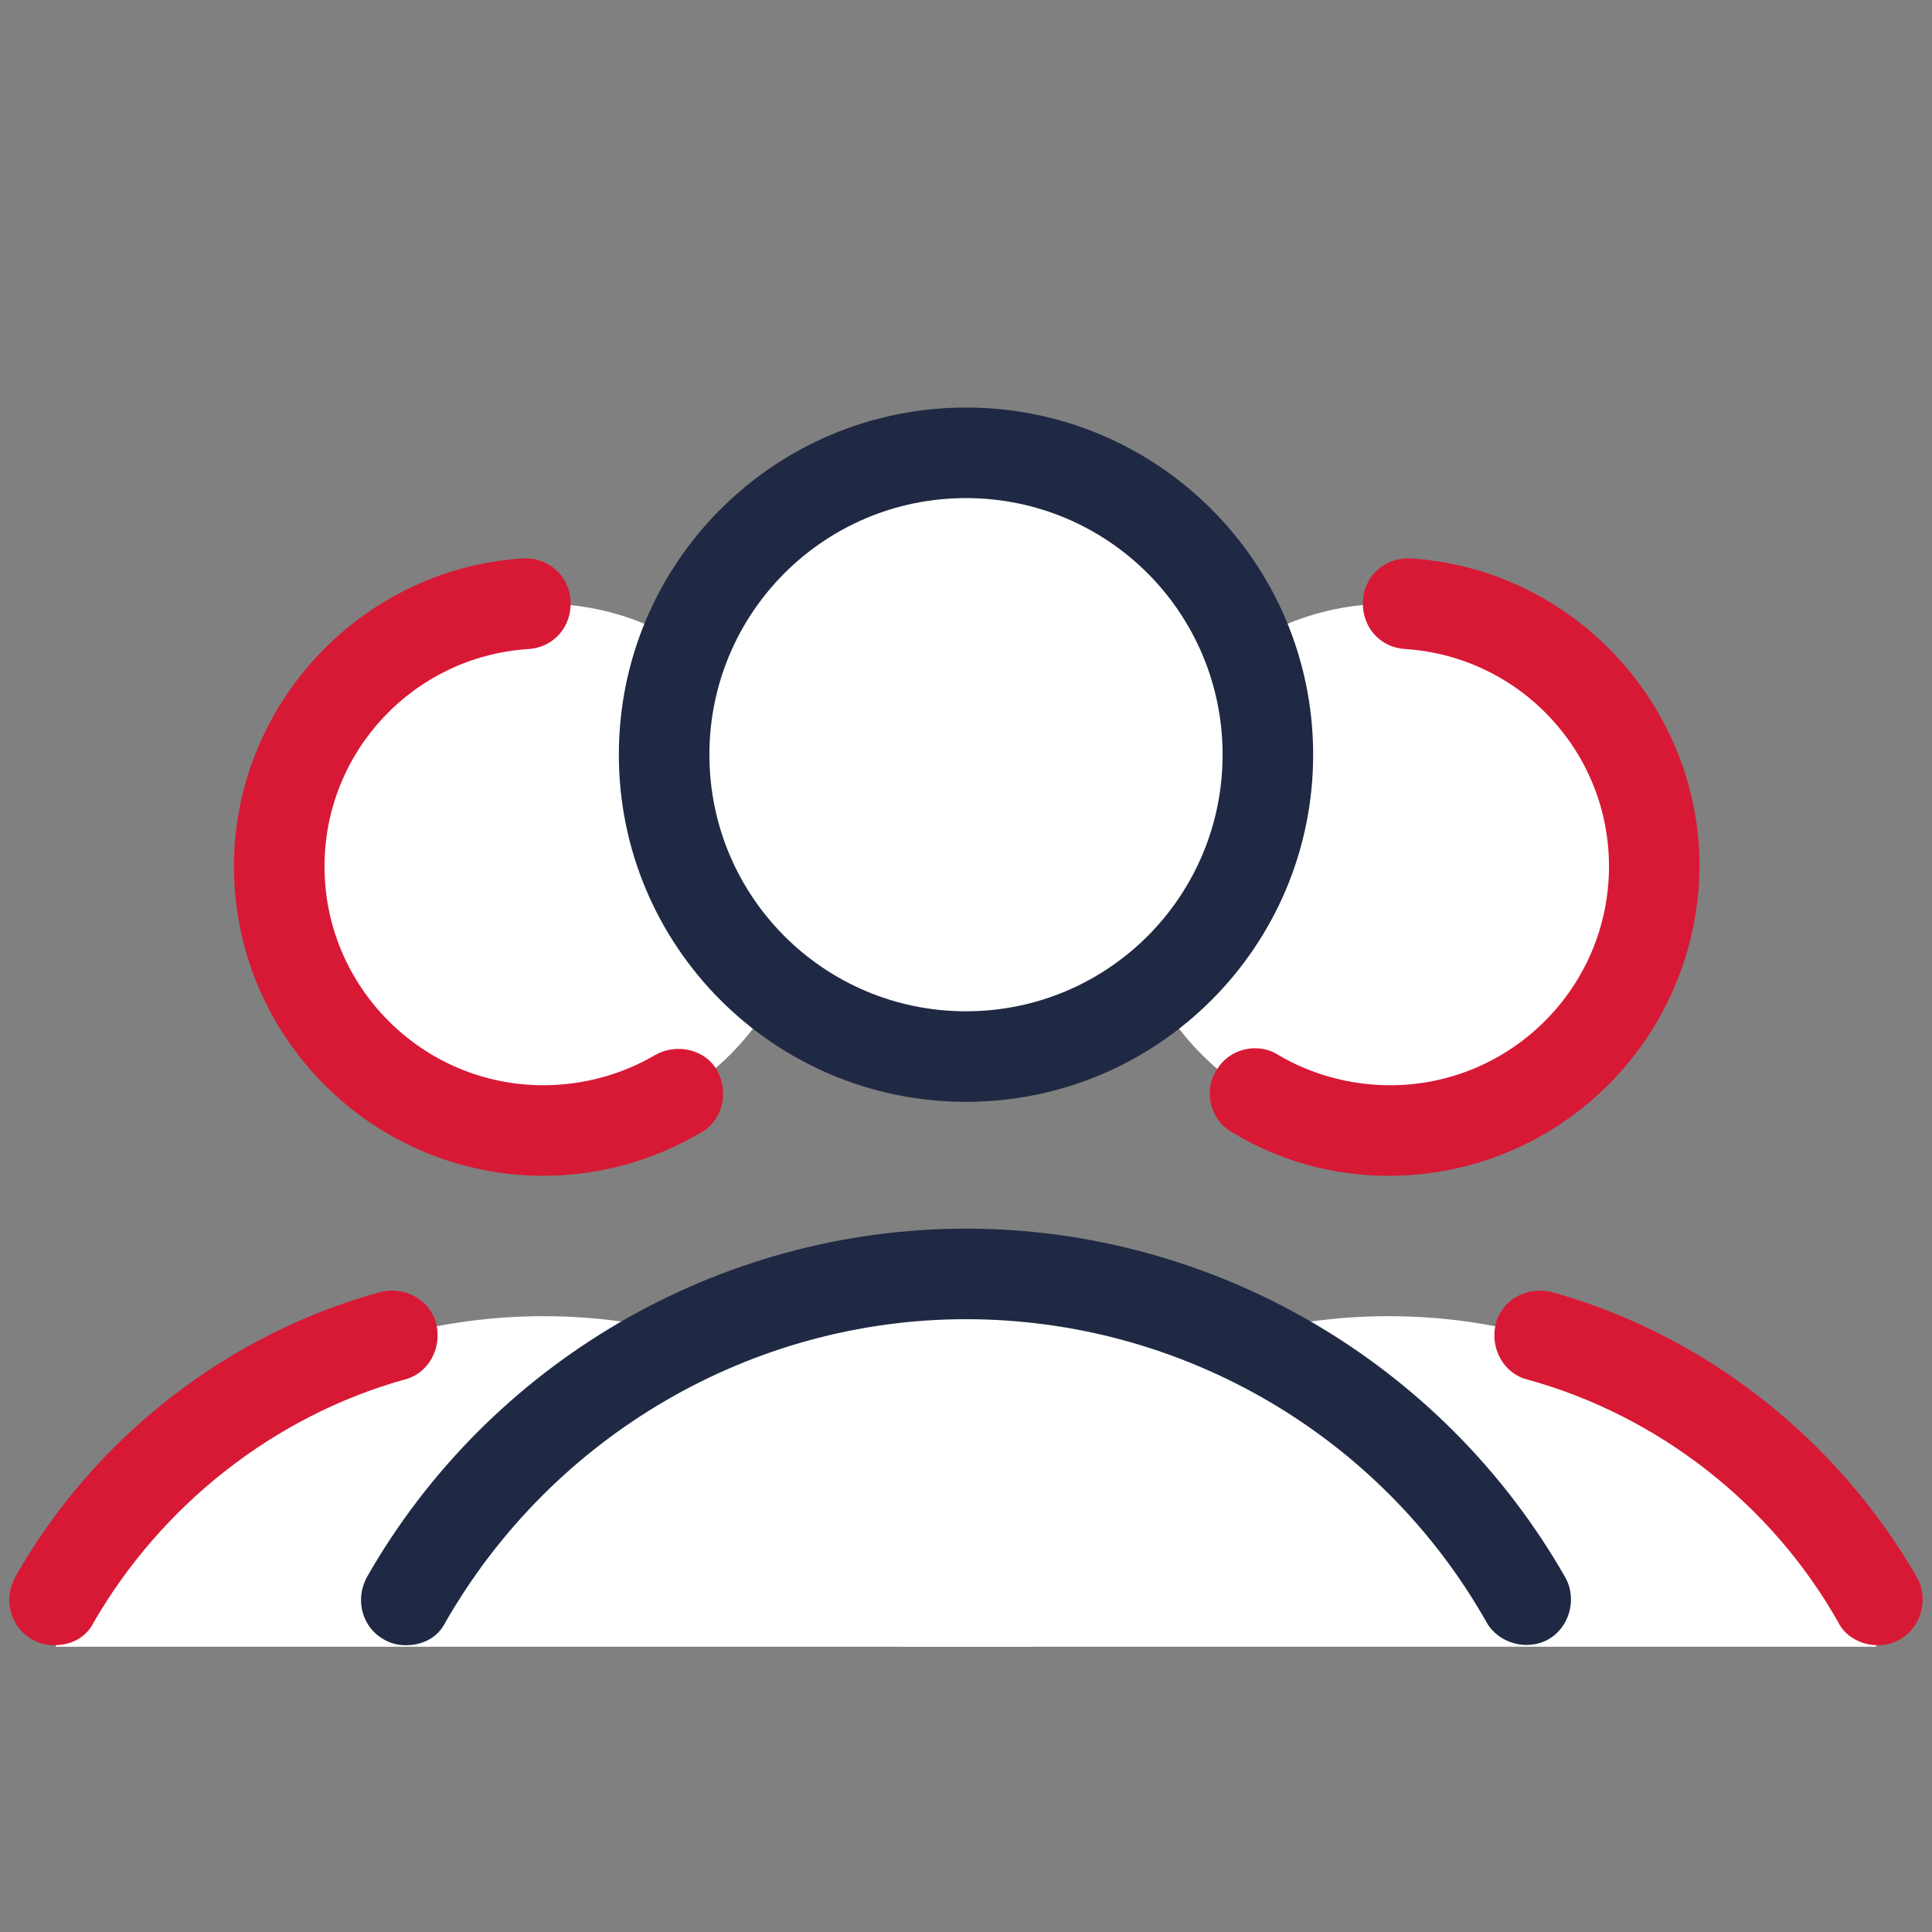 <?xml version="1.0" encoding="UTF-8"?>
<svg xmlns="http://www.w3.org/2000/svg" xmlns:xlink="http://www.w3.org/1999/xlink" width="150pt" height="150pt" viewBox="0 0 150 150" version="1.1">
<rect x="0" y="0" width="150" height="150" fill="#808080" stroke="none"/>
<g id="surface4879437">
<path style=" stroke:none;fill-rule:nonzero;fill:rgb(100%,100%,100%);fill-opacity:1;" d="M 80.156 124.219 C 72.656 111.094 58.477 102.188 42.188 102.188 C 25.898 102.188 11.719 111.094 4.219 124.336 L 4.336 127.852 L 80.039 127.852 Z M 42.188 46.875 C 30.863 46.875 21.68 56.059 21.68 67.383 C 21.68 78.707 30.863 87.891 42.188 87.891 C 53.512 87.891 62.695 78.707 62.695 67.383 C 62.695 56.059 53.512 46.875 42.188 46.875 Z M 42.188 46.875 "/>
<path style=" stroke:none;fill-rule:nonzero;fill:rgb(84.706%,9.804%,20.784%);fill-opacity:1;" d="M 42.188 91.289 C 28.945 91.289 18.164 80.508 18.164 67.266 C 18.164 54.727 28.008 44.18 40.547 43.359 C 42.539 43.242 44.18 44.648 44.297 46.641 C 44.414 48.633 43.008 50.273 41.016 50.391 C 32.109 50.977 25.195 58.359 25.195 67.266 C 25.195 76.641 32.812 84.258 42.188 84.258 C 45.234 84.258 48.281 83.438 50.859 81.914 C 52.5 80.977 54.727 81.445 55.664 83.086 C 56.602 84.727 56.133 86.953 54.492 87.891 C 50.742 90.117 46.523 91.289 42.188 91.289 Z M 4.219 127.734 C 3.633 127.734 3.047 127.617 2.461 127.266 C 0.82 126.328 0.234 124.219 1.172 122.461 C 7.266 111.68 17.578 103.594 29.531 100.312 C 31.406 99.844 33.398 100.898 33.867 102.773 C 34.336 104.648 33.281 106.641 31.406 107.109 C 21.328 109.922 12.539 116.836 7.266 125.977 C 6.68 127.148 5.508 127.734 4.219 127.734 Z M 4.219 127.734 "/>
<path style=" stroke:none;fill-rule:nonzero;fill:rgb(100%,100%,100%);fill-opacity:1;" d="M 69.844 124.219 C 77.344 111.094 91.523 102.188 107.812 102.188 C 124.102 102.188 138.281 111.094 145.781 124.336 L 145.664 127.852 L 69.961 127.852 Z M 107.812 46.875 C 96.488 46.875 87.305 56.059 87.305 67.383 C 87.305 78.707 96.488 87.891 107.812 87.891 C 119.137 87.891 128.32 78.707 128.32 67.383 C 128.32 56.059 119.137 46.875 107.812 46.875 Z M 107.812 46.875 "/>
<path style=" stroke:none;fill-rule:nonzero;fill:rgb(84.706%,9.804%,20.784%);fill-opacity:1;" d="M 107.812 91.289 C 103.477 91.289 99.258 90.117 95.625 87.891 C 93.984 86.953 93.398 84.727 94.453 83.086 C 95.391 81.445 97.617 80.859 99.258 81.914 C 101.836 83.438 104.883 84.258 107.93 84.258 C 117.305 84.258 124.922 76.641 124.922 67.266 C 124.922 58.359 118.008 50.977 109.102 50.391 C 107.109 50.273 105.703 48.633 105.82 46.641 C 105.938 44.648 107.578 43.242 109.57 43.359 C 122.109 44.18 131.953 54.727 131.953 67.266 C 131.836 80.625 121.055 91.289 107.812 91.289 Z M 145.781 127.734 C 144.609 127.734 143.32 127.148 142.734 125.977 C 137.578 116.836 128.789 109.922 118.594 107.109 C 116.719 106.641 115.664 104.648 116.133 102.773 C 116.602 100.898 118.594 99.844 120.469 100.312 C 132.305 103.594 142.617 111.68 148.828 122.461 C 149.766 124.102 149.18 126.328 147.539 127.266 C 146.953 127.617 146.367 127.734 145.781 127.734 Z M 145.781 127.734 "/>
<path style=" stroke:none;fill-rule:nonzero;fill:rgb(100%,100%,100%);fill-opacity:1;" d="M 118.477 123.75 C 109.805 108.633 93.633 98.438 75 98.438 C 56.367 98.438 40.195 108.633 31.523 123.75 L 31.641 127.734 L 118.359 127.734 Z M 75 35.156 C 62.055 35.156 51.562 45.648 51.562 58.594 C 51.562 71.539 62.055 82.031 75 82.031 C 87.945 82.031 98.438 71.539 98.438 58.594 C 98.438 45.648 87.945 35.156 75 35.156 Z M 75 35.156 "/>
<path style=" stroke:none;fill-rule:nonzero;fill:rgb(12.549%,16.078%,26.275%);fill-opacity:1;" d="M 75 85.547 C 60.117 85.547 48.047 73.477 48.047 58.594 C 48.047 43.711 60.117 31.641 75 31.641 C 89.883 31.641 101.953 43.711 101.953 58.594 C 101.953 73.477 89.883 85.547 75 85.547 Z M 75 38.672 C 63.984 38.672 55.078 47.578 55.078 58.594 C 55.078 69.609 63.984 78.516 75 78.516 C 86.016 78.516 94.922 69.609 94.922 58.594 C 94.922 47.578 86.016 38.672 75 38.672 Z M 31.523 127.734 C 30.938 127.734 30.352 127.617 29.766 127.266 C 28.125 126.328 27.539 124.219 28.477 122.461 C 37.969 105.82 55.781 95.391 75 95.391 C 94.219 95.391 112.031 105.82 121.523 122.461 C 122.461 124.102 121.875 126.328 120.234 127.266 C 118.594 128.203 116.367 127.617 115.43 125.977 C 107.227 111.445 91.758 102.422 75 102.422 C 58.359 102.422 42.891 111.445 34.57 125.977 C 33.984 127.148 32.812 127.734 31.523 127.734 Z M 31.523 127.734 "/>
</g>
</svg>
